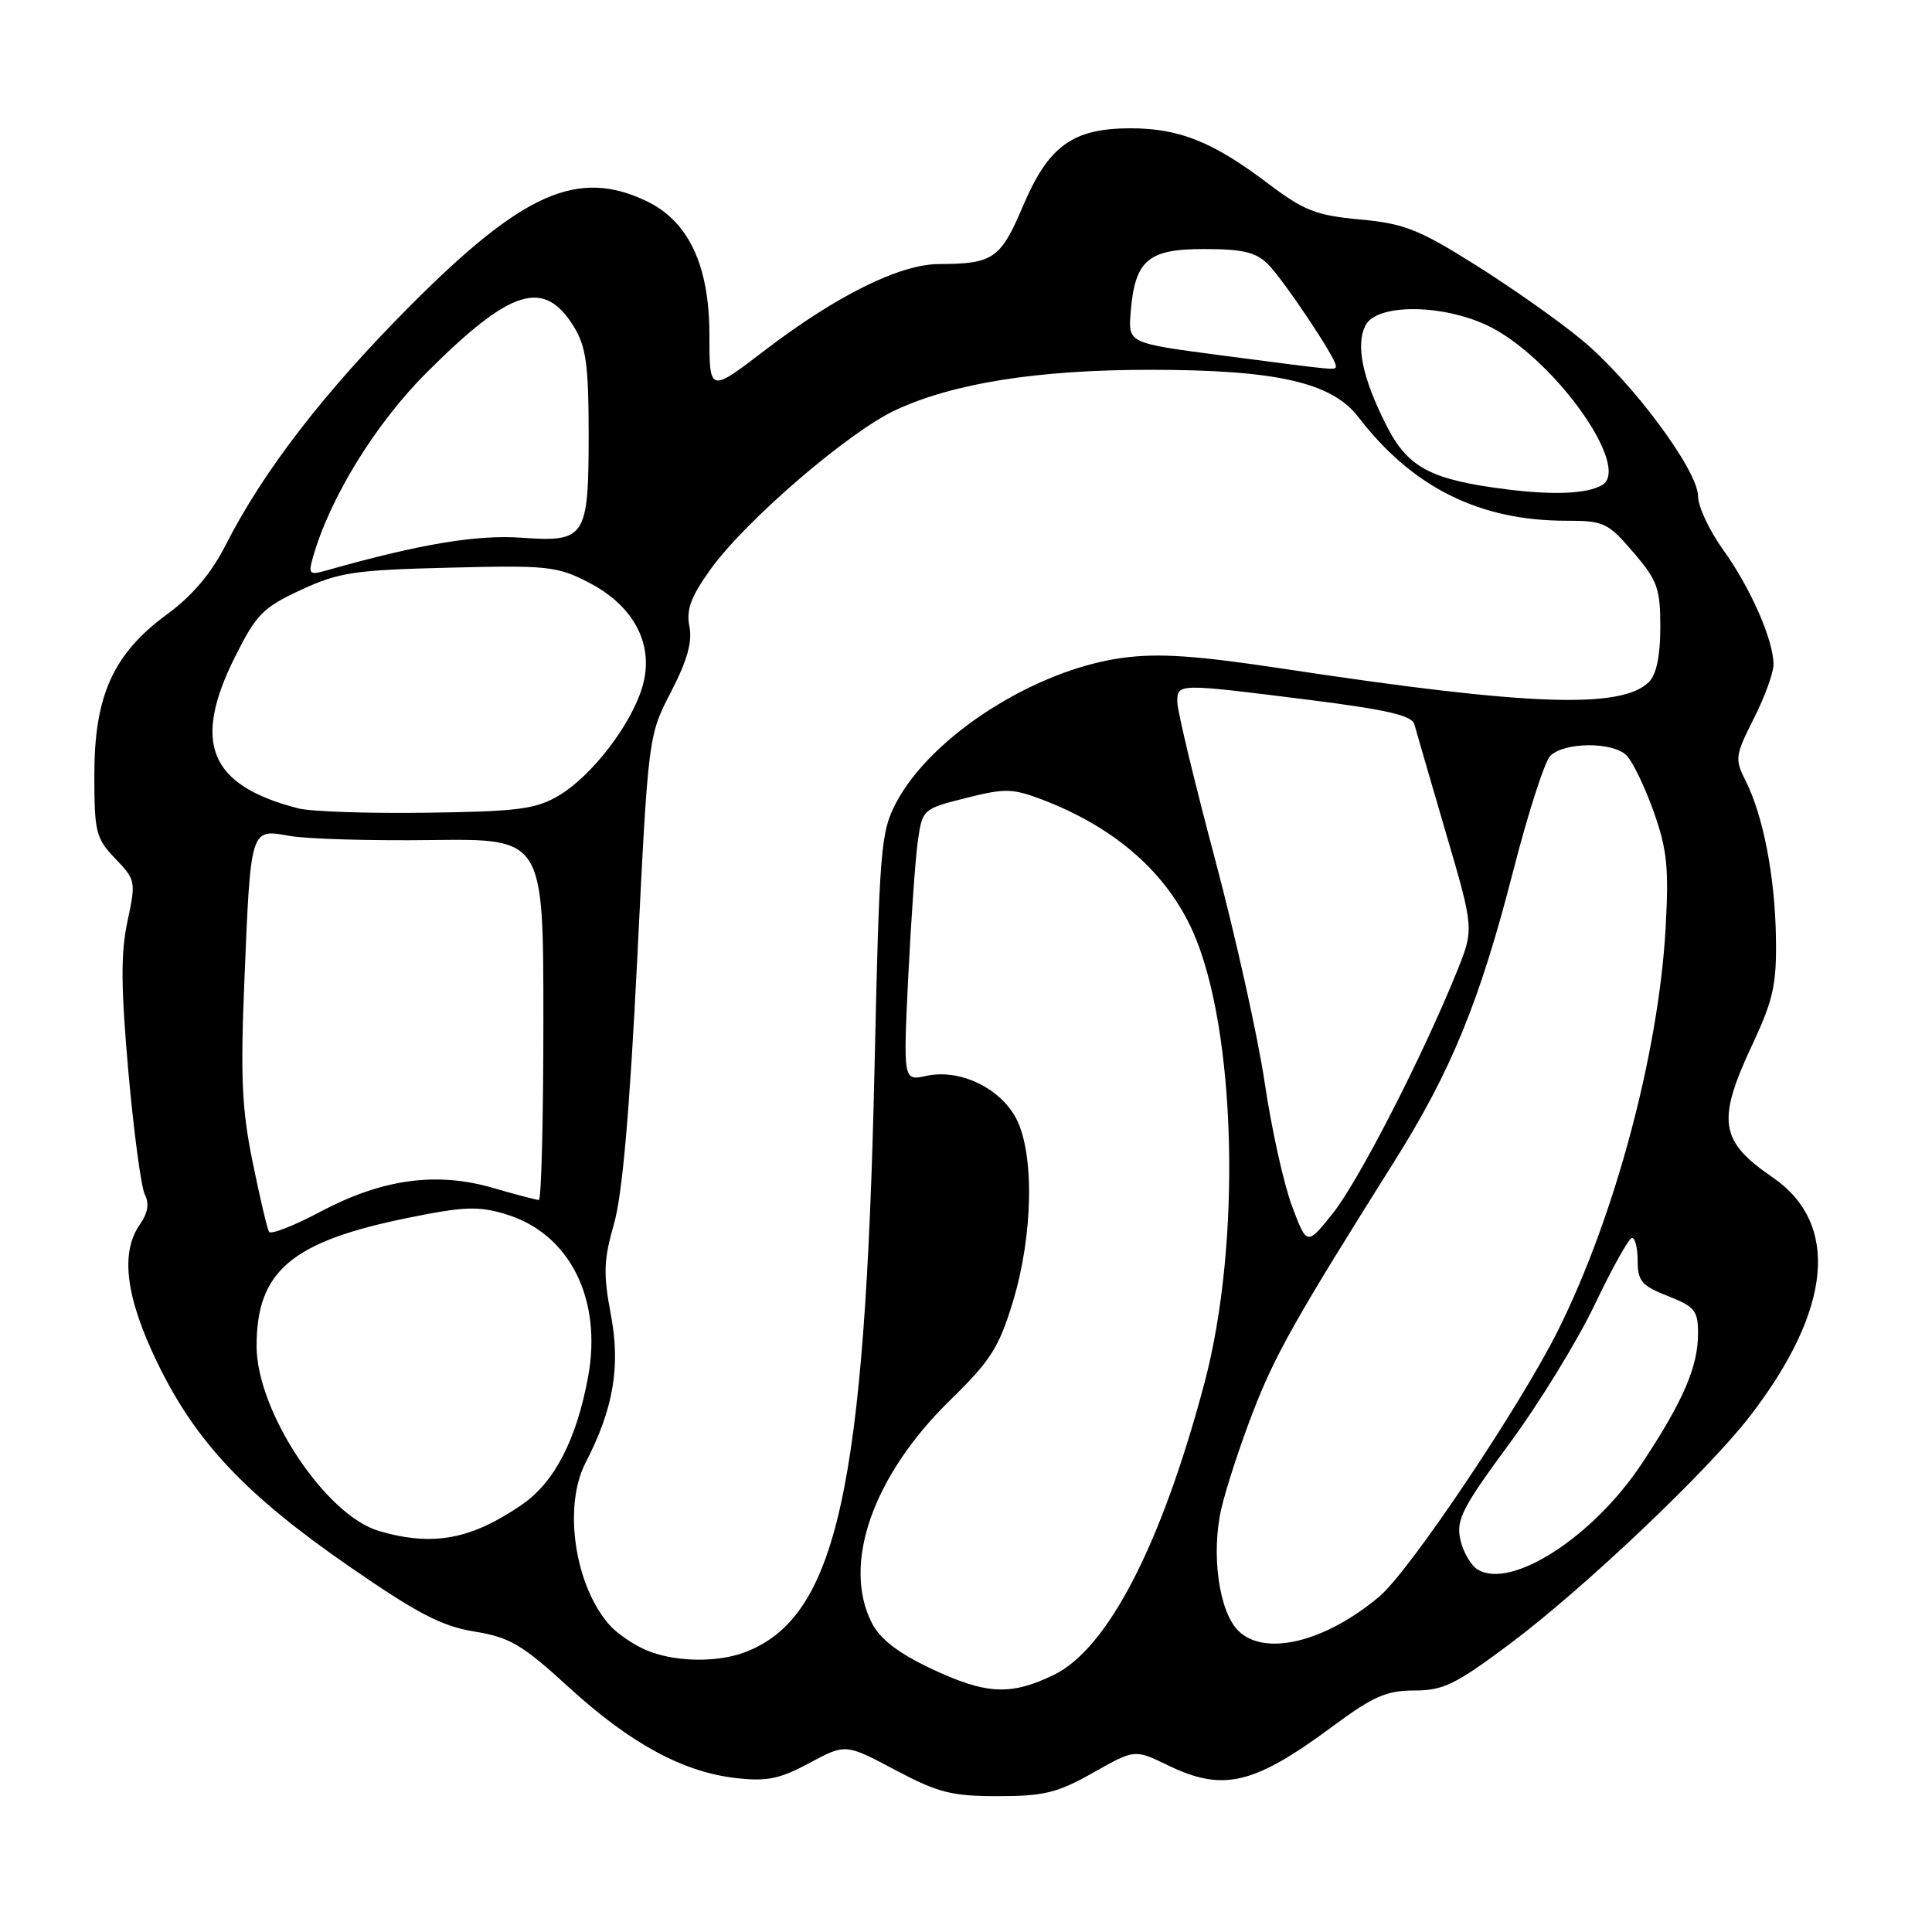 <?xml version="1.0" encoding="UTF-8" standalone="no"?>
<!DOCTYPE svg PUBLIC "-//W3C//DTD SVG 1.1//EN" "http://www.w3.org/Graphics/SVG/1.1/DTD/svg11.dtd" >
<svg xmlns="http://www.w3.org/2000/svg" xmlns:xlink="http://www.w3.org/1999/xlink" version="1.1" viewBox="0 0 256 256">
 <g >
 <path fill="currentColor"
d=" M 144.85 234.89 C 150.36 231.78 150.36 231.78 154.71 233.89 C 162.09 237.47 166.11 236.52 176.75 228.63 C 181.97 224.77 183.74 224.00 187.41 224.00 C 191.25 224.00 192.87 223.21 200.16 217.75 C 209.95 210.41 226.29 194.90 231.90 187.62 C 242.76 173.51 243.83 162.14 234.86 155.99 C 227.85 151.19 227.45 148.53 232.22 138.36 C 234.96 132.50 235.42 130.45 235.32 124.29 C 235.21 116.24 233.63 108.04 231.30 103.45 C 229.85 100.57 229.91 100.12 232.38 95.23 C 233.82 92.39 235.00 89.16 235.00 88.05 C 235.00 84.83 231.95 77.88 228.34 72.87 C 226.50 70.32 225.00 67.11 225.00 65.75 C 225.00 62.32 216.18 50.47 209.55 45.00 C 206.56 42.52 200.23 38.07 195.50 35.10 C 187.99 30.38 186.04 29.62 180.20 29.08 C 174.36 28.54 172.79 27.92 167.95 24.26 C 160.71 18.79 156.24 17.00 149.78 17.00 C 142.14 17.01 138.94 19.32 135.55 27.30 C 132.57 34.31 131.62 34.96 124.41 34.99 C 119.22 35.00 110.79 39.19 101.25 46.49 C 94.00 52.04 94.00 52.04 94.00 44.36 C 94.00 35.16 91.23 29.29 85.63 26.63 C 76.55 22.32 69.31 25.52 54.45 40.42 C 43.03 51.87 34.92 62.37 29.95 72.13 C 28.00 75.98 25.51 78.92 22.12 81.41 C 15.00 86.64 12.50 92.17 12.50 102.68 C 12.50 110.27 12.70 111.08 15.28 113.77 C 17.98 116.59 18.02 116.80 16.89 122.08 C 15.99 126.27 16.02 130.79 17.01 142.00 C 17.72 149.97 18.70 157.30 19.19 158.27 C 19.80 159.47 19.59 160.74 18.54 162.24 C 15.91 166.00 16.65 171.88 20.84 180.55 C 25.91 191.02 32.50 198.03 46.22 207.52 C 55.33 213.82 58.54 215.49 62.88 216.19 C 67.57 216.96 69.16 217.90 75.38 223.58 C 83.55 231.04 90.49 234.81 97.56 235.61 C 101.63 236.07 103.34 235.72 107.27 233.60 C 112.04 231.04 112.04 231.04 118.60 234.52 C 124.32 237.55 126.08 238.00 132.25 238.00 C 138.33 238.00 140.12 237.56 144.85 234.89 Z  M 123.31 221.07 C 119.06 219.06 116.64 217.20 115.56 215.12 C 111.52 207.31 115.64 195.53 125.93 185.50 C 131.24 180.32 132.37 178.55 134.20 172.53 C 136.90 163.67 137.09 152.83 134.63 148.17 C 132.49 144.13 127.12 141.59 122.74 142.56 C 119.68 143.23 119.68 143.23 120.35 129.36 C 120.73 121.74 121.30 113.63 121.63 111.34 C 122.23 107.24 122.31 107.17 127.99 105.74 C 133.17 104.43 134.17 104.46 138.12 105.96 C 147.78 109.65 154.61 115.65 158.09 123.50 C 163.81 136.44 164.53 164.74 159.59 183.28 C 153.89 204.72 146.78 218.47 139.62 221.94 C 133.90 224.71 130.64 224.54 123.31 221.07 Z  M 85.50 218.60 C 83.85 217.87 81.73 216.41 80.79 215.35 C 76.15 210.14 74.59 199.63 77.59 193.82 C 81.28 186.69 82.24 181.09 80.95 174.25 C 79.92 168.77 79.98 166.98 81.36 162.16 C 82.47 158.27 83.43 147.27 84.44 127.00 C 85.90 97.50 85.90 97.50 88.91 91.68 C 91.06 87.53 91.76 85.05 91.35 83.00 C 90.91 80.79 91.54 79.08 94.14 75.45 C 98.77 68.99 112.43 57.24 118.66 54.34 C 126.33 50.77 137.49 49.00 152.38 49.00 C 169.12 49.00 176.45 50.66 179.99 55.26 C 187.14 64.58 196.01 69.00 207.53 69.00 C 212.53 69.00 213.05 69.25 216.42 73.18 C 219.63 76.92 220.00 77.96 220.00 83.11 C 220.00 86.88 219.49 89.37 218.50 90.36 C 214.88 93.97 202.56 93.54 170.25 88.64 C 158.49 86.86 153.57 86.52 148.75 87.17 C 137.15 88.73 123.40 97.52 118.74 106.37 C 116.70 110.26 116.53 112.33 115.88 141.50 C 114.63 197.39 110.87 214.33 98.68 218.94 C 94.91 220.36 89.17 220.22 85.50 218.60 Z  M 164.07 216.07 C 161.51 213.51 160.45 205.88 161.84 199.88 C 162.45 197.23 164.32 191.51 166.00 187.16 C 168.93 179.55 171.69 174.66 184.69 154.00 C 192.30 141.92 196.07 132.71 200.52 115.36 C 202.47 107.74 204.68 100.90 205.42 100.16 C 207.26 98.31 213.70 98.27 215.52 100.09 C 216.33 100.90 217.95 104.26 219.12 107.54 C 220.90 112.57 221.15 114.98 220.70 123.00 C 219.78 139.49 213.98 161.18 206.47 176.24 C 201.47 186.28 186.78 208.17 182.79 211.53 C 175.60 217.60 167.55 219.55 164.07 216.07 Z  M 195.83 207.99 C 194.91 207.44 193.86 205.64 193.50 204.00 C 192.93 201.38 193.75 199.77 200.01 191.28 C 203.95 185.94 209.05 177.62 211.34 172.81 C 213.63 168.00 215.84 164.05 216.25 164.03 C 216.66 164.01 217.00 165.39 217.00 167.08 C 217.00 169.75 217.54 170.37 221.00 171.73 C 224.57 173.13 225.00 173.67 225.00 176.68 C 225.00 181.12 223.01 185.71 217.49 194.02 C 211.08 203.66 200.26 210.64 195.83 207.99 Z  M 50.26 202.88 C 43.17 200.84 34.00 187.01 34.00 178.37 C 34.00 168.41 38.60 164.51 54.12 161.36 C 61.45 159.87 63.37 159.79 66.99 160.88 C 75.45 163.41 79.84 172.09 77.92 182.47 C 76.38 190.78 73.47 196.40 69.18 199.36 C 62.43 204.00 57.38 204.94 50.26 202.88 Z  M 171.18 159.76 C 170.09 156.84 168.47 149.51 167.58 143.47 C 166.69 137.44 163.72 124.08 160.98 113.78 C 158.24 103.48 156.00 94.15 156.00 93.03 C 156.00 90.54 155.96 90.54 173.25 92.71 C 183.74 94.03 187.10 94.80 187.41 95.97 C 187.64 96.81 189.51 103.26 191.57 110.30 C 195.33 123.10 195.33 123.10 193.02 128.80 C 188.52 139.94 179.99 156.56 176.60 160.78 C 173.17 165.07 173.17 165.07 171.18 159.76 Z  M 35.65 163.22 C 35.41 162.82 34.43 158.68 33.48 154.00 C 32.05 147.05 31.85 142.67 32.38 130.00 C 33.22 109.60 33.15 109.82 38.36 110.76 C 40.64 111.17 49.14 111.42 57.25 111.31 C 72.00 111.13 72.00 111.13 72.00 135.06 C 72.00 148.23 71.73 159.00 71.40 159.00 C 71.08 159.00 68.33 158.28 65.30 157.40 C 57.83 155.23 50.64 156.22 42.47 160.55 C 38.96 162.42 35.89 163.62 35.65 163.22 Z  M 39.50 107.11 C 27.75 104.07 25.42 98.48 31.14 87.04 C 33.96 81.40 34.84 80.50 39.89 78.16 C 44.92 75.83 46.95 75.53 59.50 75.22 C 72.55 74.89 73.81 75.02 78.00 77.18 C 84.09 80.32 86.76 85.53 85.10 91.06 C 83.59 96.11 78.36 102.88 73.99 105.45 C 70.98 107.22 68.59 107.53 56.50 107.69 C 48.80 107.80 41.15 107.54 39.50 107.11 Z  M 41.45 73.90 C 43.69 65.99 49.71 56.20 56.50 49.40 C 67.71 38.20 72.10 36.84 76.07 43.34 C 77.65 45.94 77.99 48.40 78.00 57.26 C 78.00 71.29 77.64 71.85 69.10 71.25 C 63.10 70.83 55.51 72.11 43.14 75.62 C 41.02 76.22 40.84 76.05 41.45 73.90 Z  M 199.72 64.85 C 189.55 63.58 186.52 61.97 183.68 56.32 C 180.49 50.01 179.60 45.62 180.97 43.06 C 182.45 40.29 190.78 40.26 196.84 43.01 C 205.52 46.95 216.39 61.98 212.25 64.30 C 210.24 65.43 205.88 65.62 199.72 64.85 Z  M 162.00 47.11 C 149.50 45.47 149.50 45.47 149.81 41.49 C 150.36 34.49 152.06 33.00 159.52 33.00 C 164.70 33.00 166.41 33.41 168.03 35.03 C 170.08 37.08 177.00 47.43 177.00 48.45 C 177.00 49.10 177.73 49.17 162.00 47.11 Z "/>
</g>
</svg>